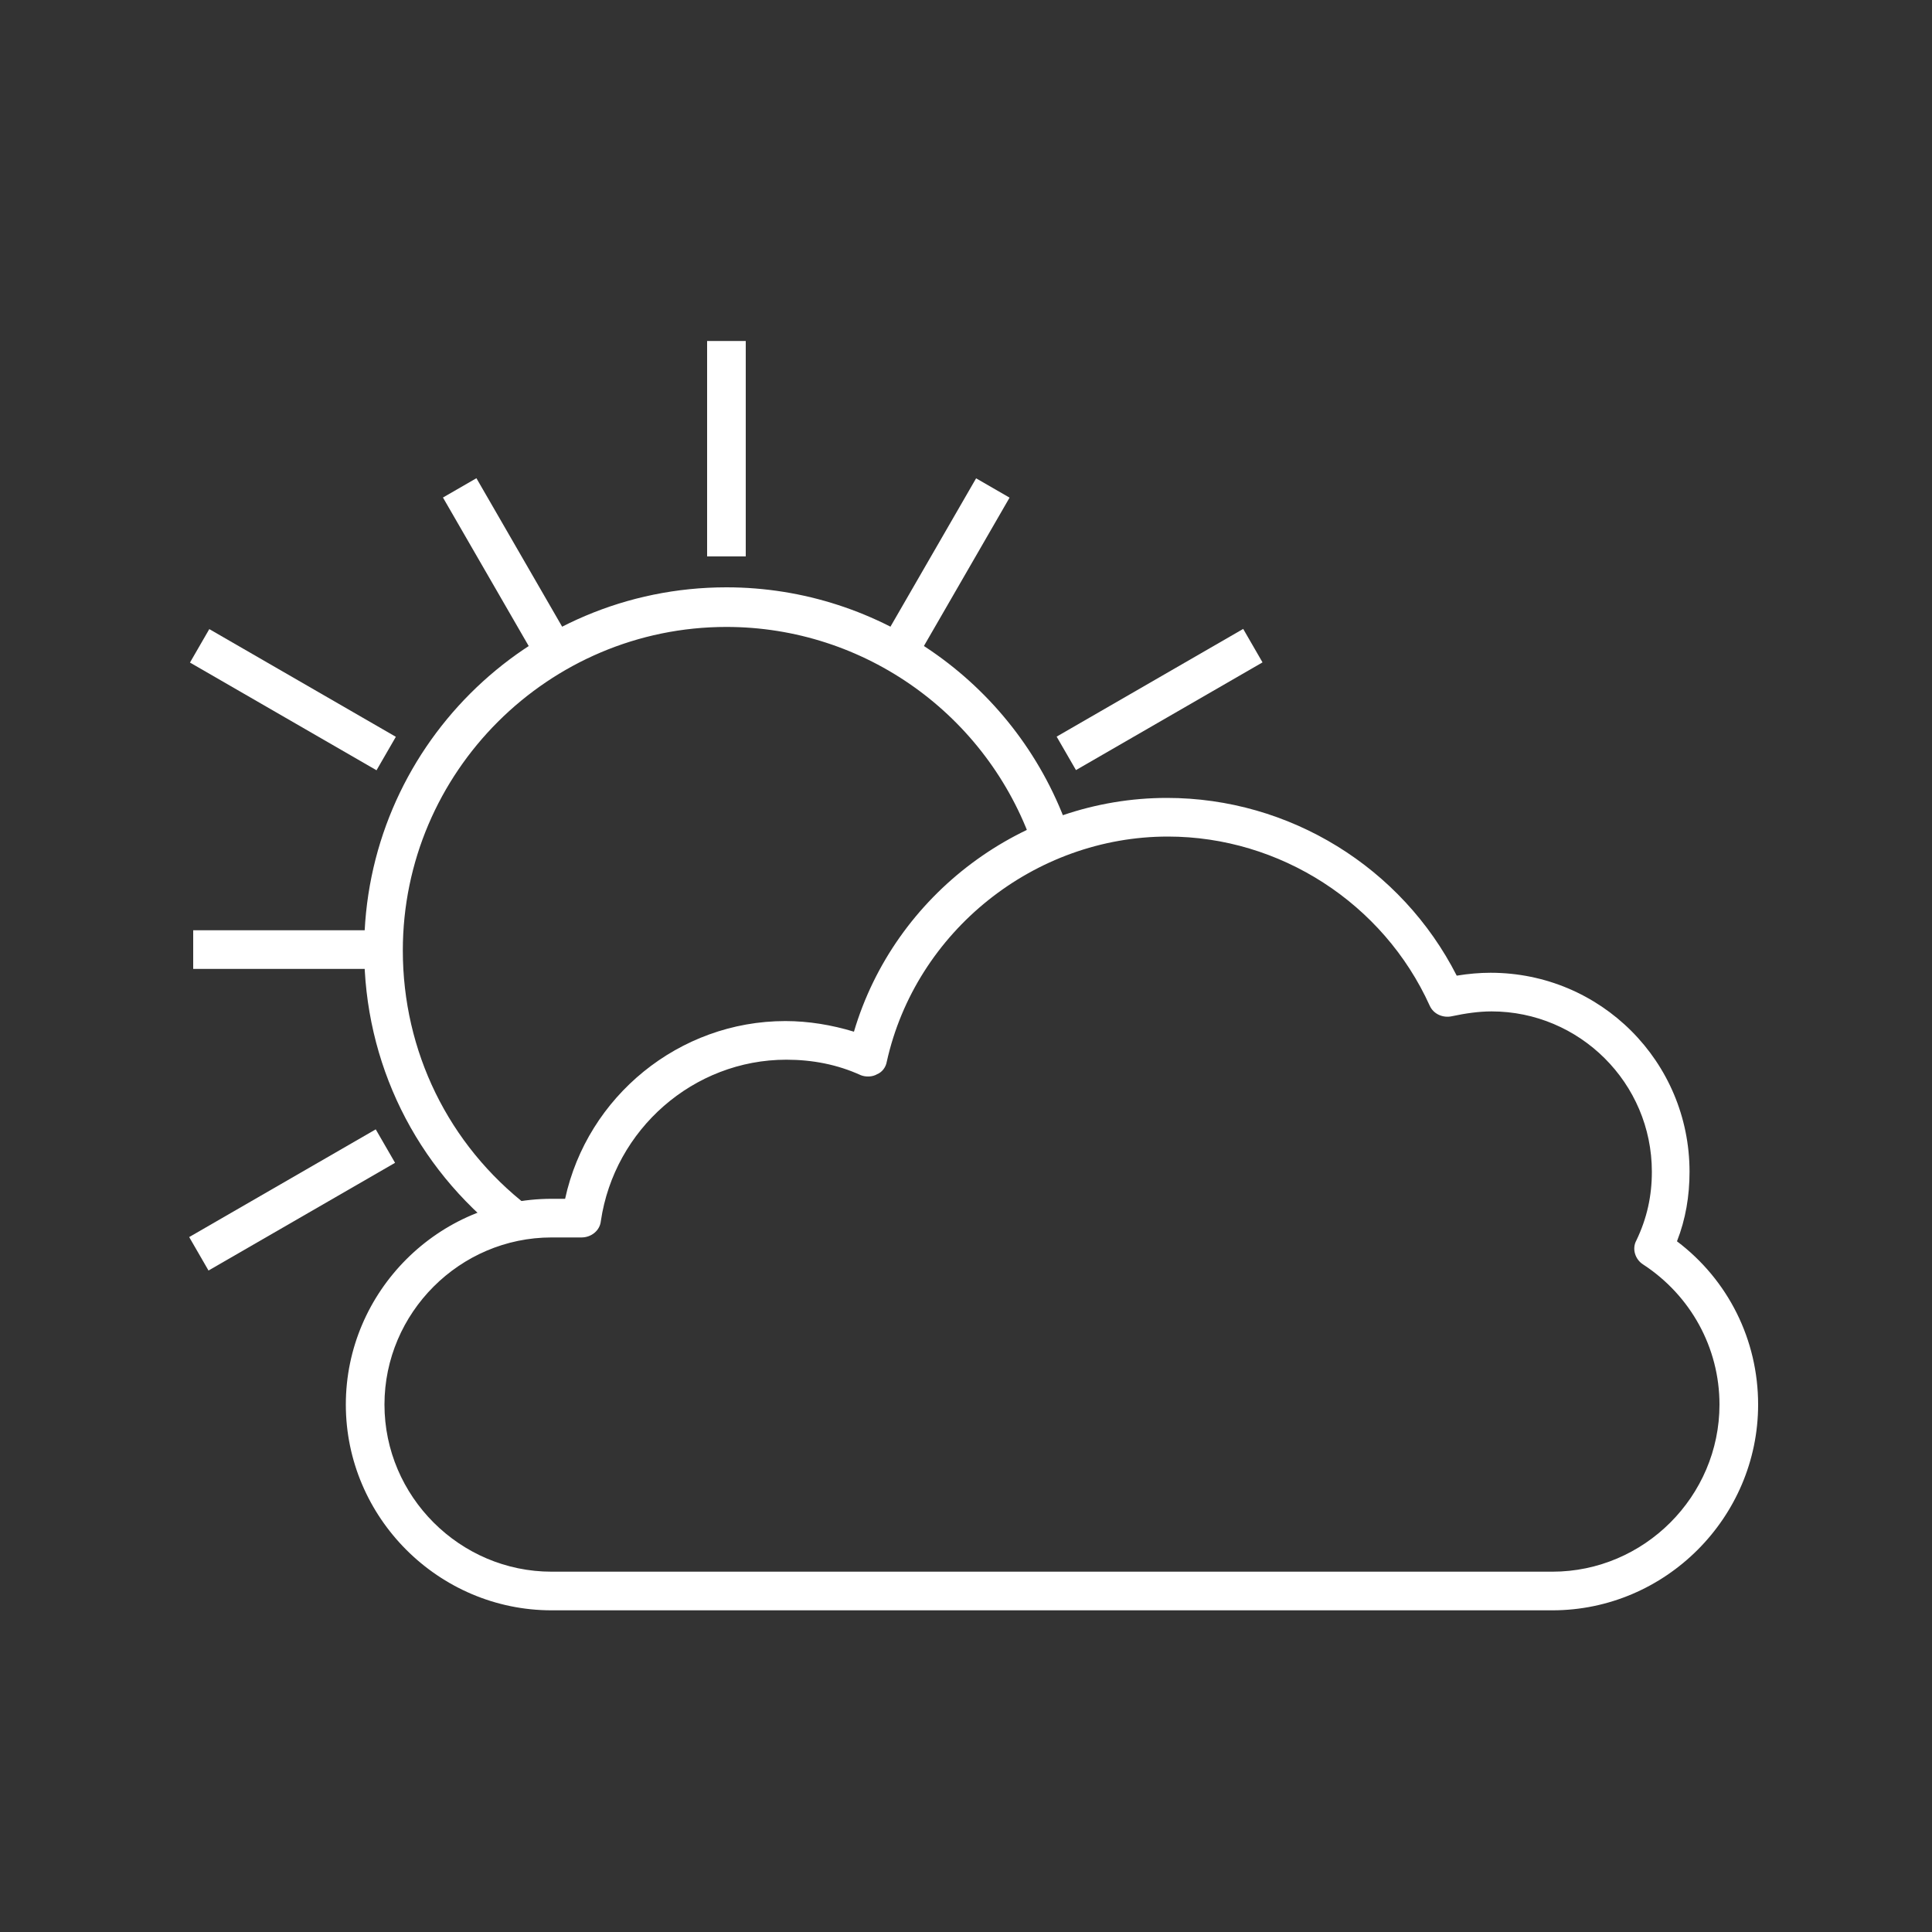 <?xml version="1.0" encoding="utf-8"?>
<!-- Generator: Adobe Illustrator 25.0.1, SVG Export Plug-In . SVG Version: 6.00 Build 0)  -->
<svg version="1.1" id="Capa_1" xmlns="http://www.w3.org/2000/svg" xmlns:xlink="http://www.w3.org/1999/xlink" x="0px" y="0px"
	 viewBox="0 0 200 200" style="enable-background:new 0 0 200 200;" xml:space="preserve">
<rect x="0" y="0" width="200" height="200" fill="#333333" stroke="none"/>
<style type="text/css">
	.st0{fill:#FFFFFF;}
</style>
<g>
	<g>
		<g>
			<path class="st0" d="M52.3,128c-9.3-7.2-14.6-18-14.6-29.7c0-20.7,16.8-37.5,37.5-37.5c16,0,30.3,10.2,35.5,25.4l-3.8,1.3
				C102.2,74,89.5,64.9,75.2,64.9c-18.4,0-33.5,15-33.5,33.5c0,10.4,4.7,20.1,13,26.5L52.3,128z"/>
		</g>
		<g>
			<g>
				<g>
					<rect x="73.2" y="35.3" class="st0" width="4" height="22.3"/>
				</g>
				<g>
					<rect x="28.3" y="61.3" transform="matrix(0.5 -0.866 0.866 0.5 -47.57 62.446)" class="st0" width="4" height="22.3"/>
				</g>
				<g>
					
						<rect x="19.1" y="122.2" transform="matrix(0.866 -0.5 0.5 0.866 -58.056 31.785)" class="st0" width="22.3" height="4"/>
				</g>
				<g>
					<rect x="108.9" y="70.4" transform="matrix(0.866 -0.5 0.5 0.866 -20.124 69.739)" class="st0" width="22.3" height="4"/>
				</g>
			</g>
			<g>
				<g>
					<rect x="50.5" y="49.2" transform="matrix(0.866 -0.5 0.5 0.866 -22.478 34.147)" class="st0" width="4" height="19.6"/>
				</g>
				<g>
					<rect x="20" y="96.3" class="st0" width="19.6" height="4"/>
				</g>
				<g>
					
						<rect x="88.1" y="57" transform="matrix(0.5 -0.866 0.866 0.5 -2.166 114.284)" class="st0" width="19.6" height="4"/>
				</g>
			</g>
		</g>
	</g>
	<g>
		<path class="st0" d="M160.7,166.7H57.1c-11.7,0-21.3-9.6-21.3-21.3s9.6-21.3,21.3-21.3h1.4c2.3-10.6,11.8-18.4,22.8-18.4
			c2.4,0,4.8,0.4,7.1,1.1c4.2-14.2,17.5-24.2,32.4-24.2c12.7,0,24.3,7.2,30,18.4c1.2-0.2,2.4-0.3,3.5-0.3c11.4,0,20.6,9.2,20.6,20.6
			c0,2.5-0.4,4.9-1.3,7.2c5.3,4,8.4,10.2,8.4,16.9C182,157.1,172.4,166.7,160.7,166.7z M57.1,128.1c-9.5,0-17.3,7.8-17.3,17.3
			s7.8,17.3,17.3,17.3h103.6c9.5,0,17.3-7.8,17.3-17.3c0-5.9-3-11.3-7.9-14.5c-0.8-0.5-1.2-1.6-0.7-2.5c1.1-2.3,1.6-4.6,1.6-7.1
			c0-9.2-7.5-16.6-16.6-16.6c-1.3,0-2.7,0.2-4.1,0.5c-0.9,0.2-1.9-0.2-2.3-1.1c-4.8-10.6-15.5-17.5-27.1-17.5
			c-13.8,0-26.1,9.8-29.1,23.3c-0.1,0.6-0.5,1.1-1,1.3c-0.5,0.3-1.2,0.3-1.7,0.1c-2.4-1.1-5-1.6-7.7-1.6c-9.6,0-17.8,7.2-19.2,16.7
			c-0.1,1-1,1.7-2,1.7H57.1z"/>
	</g>
</g>
</svg>
